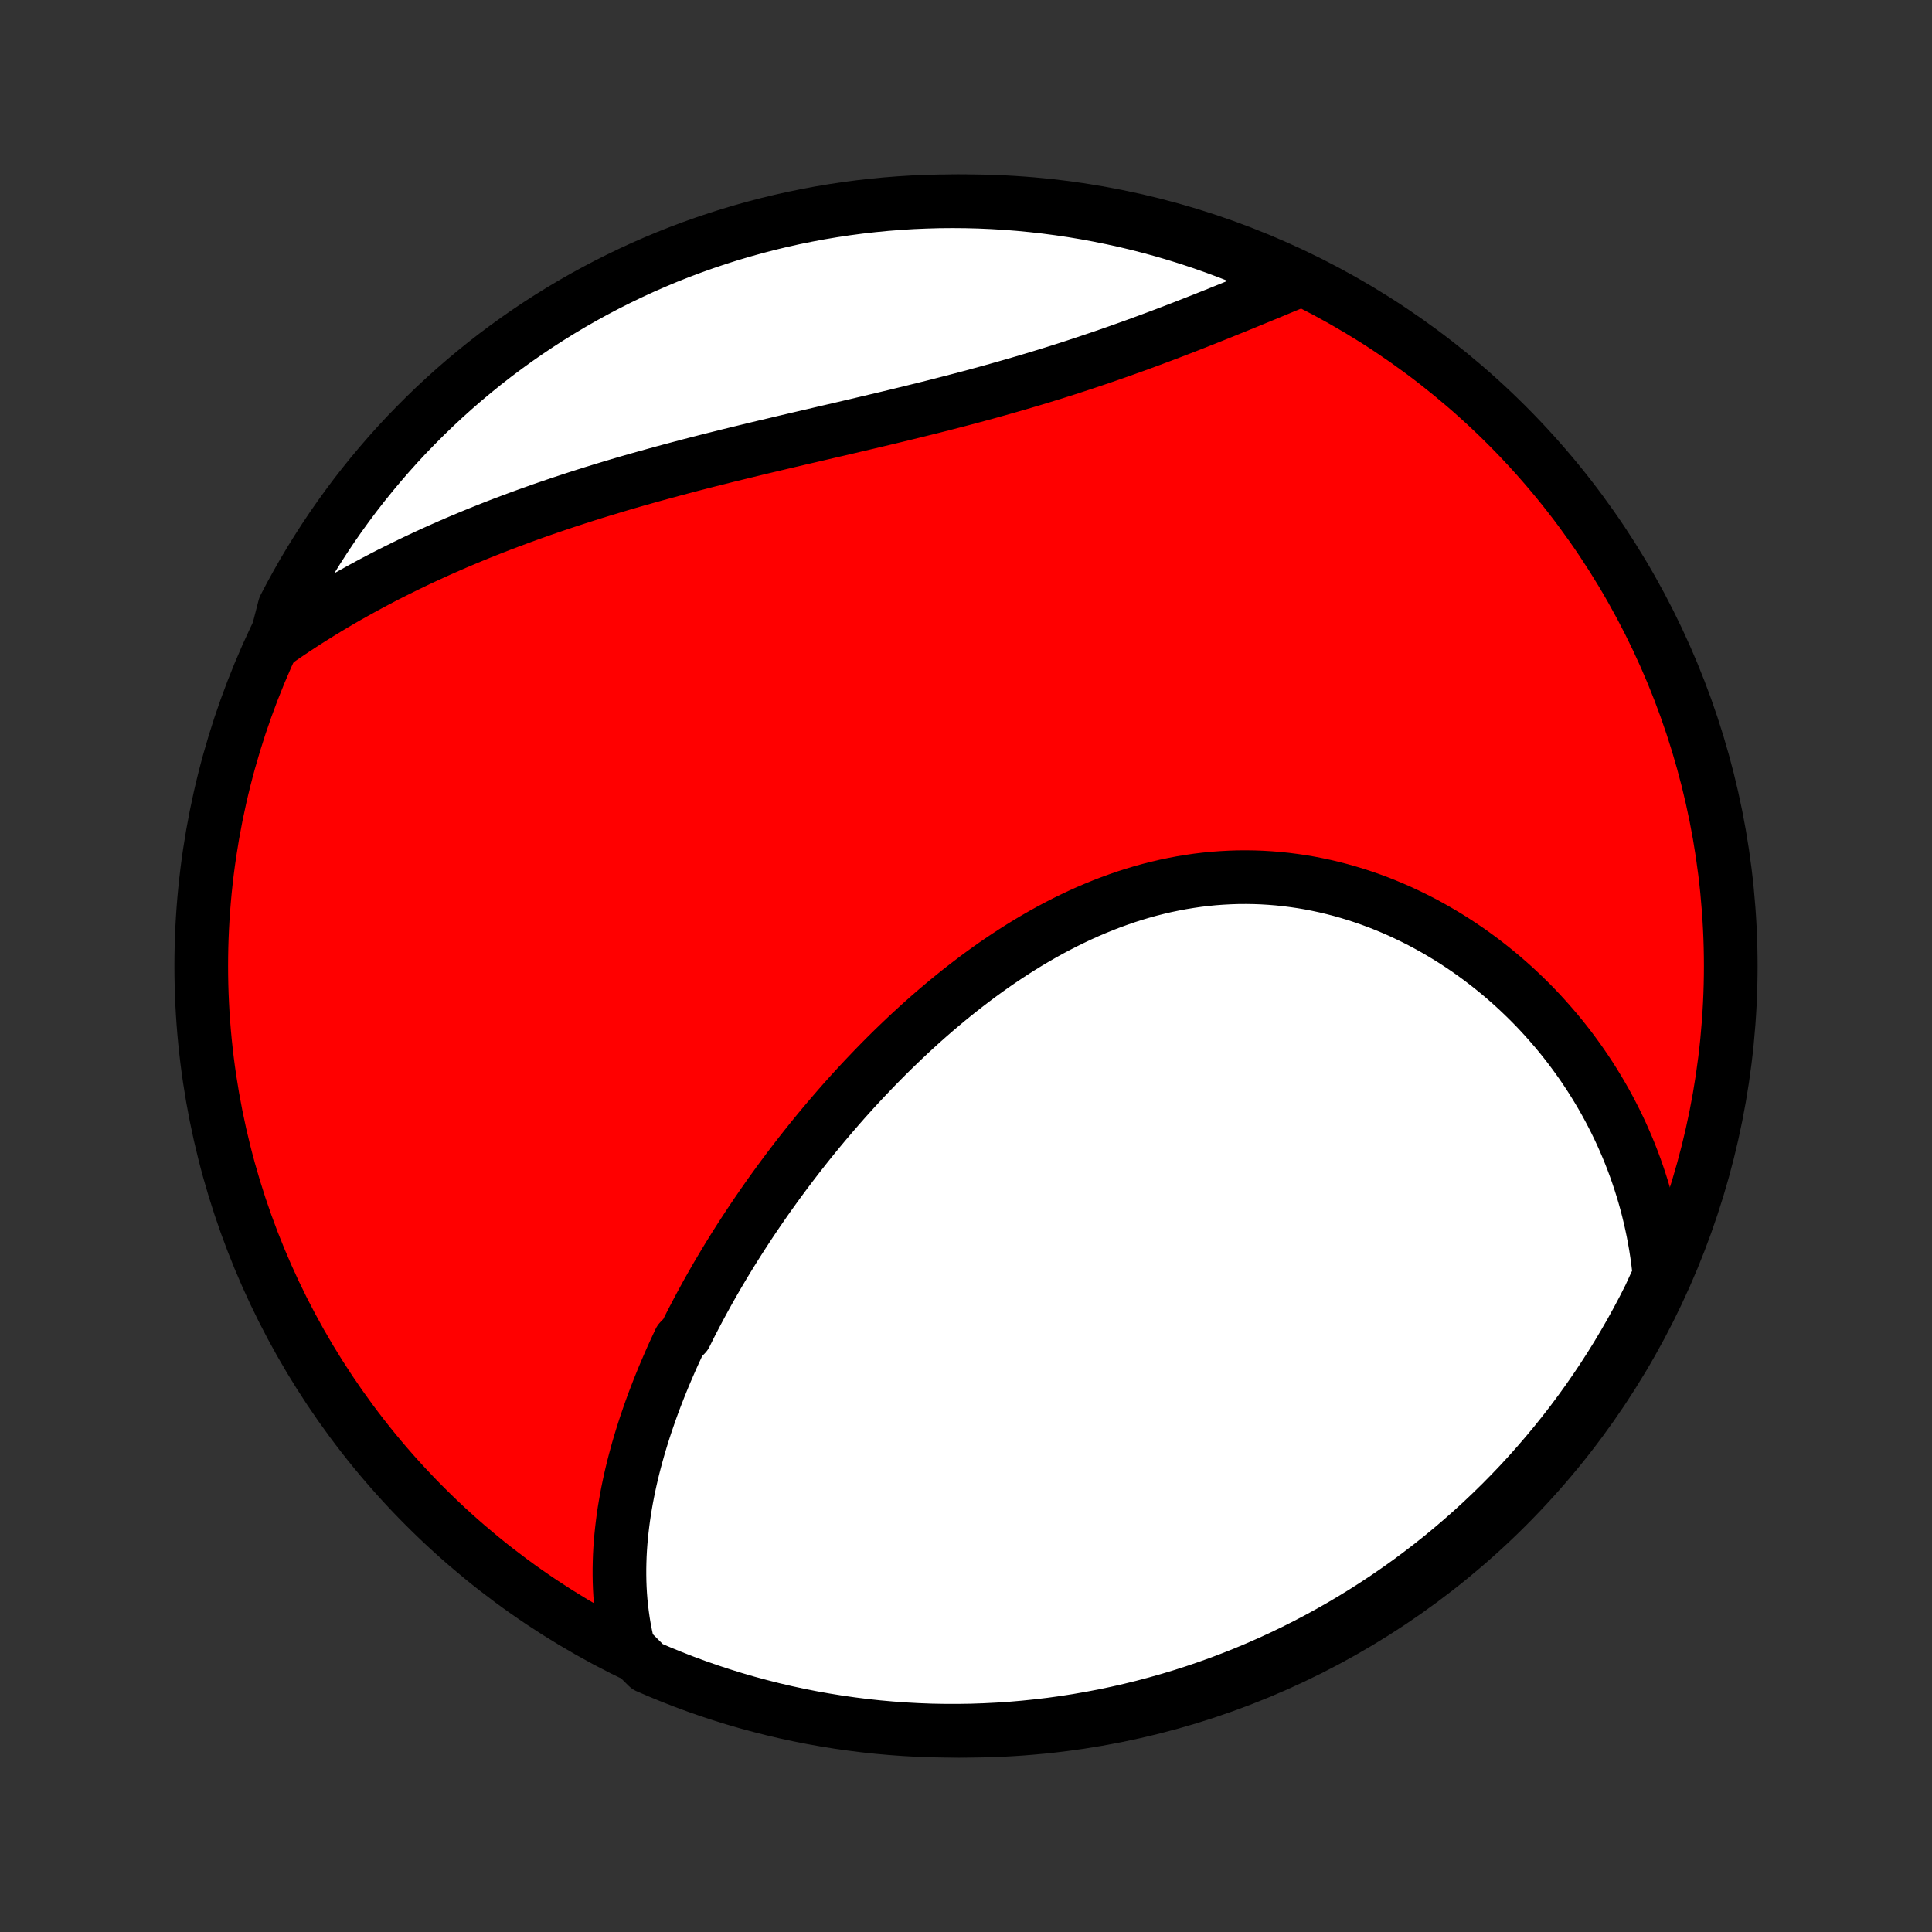 <?xml version="1.0" encoding="utf-8" standalone="no"?>
<!DOCTYPE svg PUBLIC "-//W3C//DTD SVG 1.1//EN"
  "http://www.w3.org/Graphics/SVG/1.1/DTD/svg11.dtd">
<!-- Created with matplotlib (http://matplotlib.org/) -->
<svg height="72pt" version="1.1" viewBox="0 0 72 72" width="72pt" xmlns="http://www.w3.org/2000/svg" xmlns:xlink="http://www.w3.org/1999/xlink">
 <rect x="0" y="0" width="72" height="72" fill="#333333" stroke="none"/>
 <defs>
  <style type="text/css">
*{stroke-linecap:butt;stroke-linejoin:round;}
  </style>
 </defs>
 <g id="figure_1">
  <g id="patch_1">
   <path d="
M0 72
L72 72
L72 0
L0 0
z
" style="fill:none;"/>
  </g>
  <g id="axes_1">
   <g id="PatchCollection_1">
    <defs>
     <path d="
M36 -7.5
C43.558 -7.5 50.808 -10.503 56.153 -15.848
C61.497 -21.192 64.5 -28.442 64.5 -36
C64.5 -43.558 61.497 -50.808 56.153 -56.153
C50.808 -61.497 43.558 -64.5 36 -64.5
C28.442 -64.5 21.192 -61.497 15.848 -56.153
C10.503 -50.808 7.5 -43.558 7.5 -36
C7.5 -28.442 10.503 -21.192 15.848 -15.848
C21.192 -10.503 28.442 -7.5 36 -7.5
z
" id="C0_0_a811fe30f3"/>
     <path d="
M23.424 -10.589
L23.363 -10.838
L23.31 -11.088
L23.262 -11.336
L23.221 -11.584
L23.186 -11.832
L23.156 -12.079
L23.131 -12.325
L23.112 -12.57
L23.098 -12.815
L23.089 -13.059
L23.085 -13.302
L23.085 -13.544
L23.09 -13.786
L23.098 -14.027
L23.111 -14.267
L23.128 -14.507
L23.149 -14.745
L23.174 -14.983
L23.202 -15.22
L23.233 -15.456
L23.268 -15.692
L23.307 -15.926
L23.348 -16.16
L23.393 -16.394
L23.441 -16.626
L23.491 -16.858
L23.545 -17.09
L23.601 -17.32
L23.66 -17.55
L23.722 -17.779
L23.786 -18.008
L23.853 -18.236
L23.922 -18.463
L23.994 -18.69
L24.068 -18.917
L24.145 -19.142
L24.223 -19.368
L24.304 -19.593
L24.387 -19.817
L24.473 -20.041
L24.56 -20.264
L24.65 -20.488
L24.741 -20.71
L24.835 -20.932
L24.931 -21.154
L25.028 -21.376
L25.128 -21.597
L25.23 -21.818
L25.333 -22.039
L25.547 -22.259
L25.656 -22.48
L25.767 -22.7
L25.881 -22.919
L25.996 -23.139
L26.113 -23.358
L26.232 -23.577
L26.352 -23.796
L26.475 -24.015
L26.6 -24.234
L26.726 -24.453
L26.855 -24.671
L26.985 -24.89
L27.117 -25.108
L27.252 -25.327
L27.388 -25.545
L27.526 -25.763
L27.666 -25.981
L27.808 -26.199
L27.952 -26.418
L28.098 -26.636
L28.246 -26.854
L28.396 -27.072
L28.548 -27.29
L28.702 -27.508
L28.858 -27.725
L29.016 -27.943
L29.177 -28.161
L29.339 -28.378
L29.504 -28.596
L29.671 -28.814
L29.84 -29.031
L30.011 -29.248
L30.184 -29.465
L30.36 -29.682
L30.538 -29.899
L30.718 -30.115
L30.901 -30.331
L31.086 -30.547
L31.273 -30.763
L31.462 -30.978
L31.654 -31.192
L31.849 -31.407
L32.046 -31.62
L32.245 -31.833
L32.447 -32.045
L32.651 -32.257
L32.858 -32.468
L33.067 -32.678
L33.279 -32.887
L33.493 -33.094
L33.71 -33.301
L33.929 -33.507
L34.151 -33.711
L34.375 -33.914
L34.602 -34.115
L34.832 -34.315
L35.065 -34.513
L35.299 -34.709
L35.537 -34.903
L35.777 -35.095
L36.02 -35.285
L36.265 -35.472
L36.512 -35.657
L36.763 -35.839
L37.015 -36.019
L37.271 -36.195
L37.529 -36.368
L37.789 -36.538
L38.051 -36.704
L38.316 -36.867
L38.584 -37.026
L38.854 -37.181
L39.126 -37.332
L39.4 -37.478
L39.676 -37.62
L39.955 -37.757
L40.235 -37.89
L40.517 -38.017
L40.802 -38.139
L41.088 -38.256
L41.376 -38.368
L41.665 -38.473
L41.956 -38.574
L42.249 -38.668
L42.543 -38.756
L42.838 -38.838
L43.134 -38.913
L43.431 -38.983
L43.73 -39.045
L44.029 -39.102
L44.328 -39.151
L44.628 -39.195
L44.929 -39.231
L45.23 -39.261
L45.531 -39.283
L45.832 -39.299
L46.133 -39.309
L46.433 -39.311
L46.733 -39.307
L47.032 -39.296
L47.331 -39.278
L47.629 -39.254
L47.926 -39.223
L48.222 -39.185
L48.517 -39.142
L48.81 -39.092
L49.101 -39.035
L49.391 -38.973
L49.679 -38.904
L49.965 -38.83
L50.25 -38.749
L50.532 -38.663
L50.812 -38.572
L51.089 -38.475
L51.364 -38.373
L51.637 -38.265
L51.907 -38.152
L52.174 -38.035
L52.438 -37.912
L52.7 -37.785
L52.958 -37.654
L53.214 -37.517
L53.466 -37.377
L53.715 -37.232
L53.961 -37.084
L54.204 -36.931
L54.444 -36.774
L54.68 -36.614
L54.912 -36.45
L55.142 -36.282
L55.367 -36.111
L55.59 -35.936
L55.808 -35.759
L56.024 -35.578
L56.235 -35.394
L56.443 -35.207
L56.647 -35.017
L56.848 -34.824
L57.045 -34.629
L57.239 -34.431
L57.428 -34.23
L57.614 -34.026
L57.796 -33.82
L57.975 -33.612
L58.15 -33.401
L58.321 -33.188
L58.488 -32.973
L58.651 -32.755
L58.811 -32.535
L58.967 -32.313
L59.119 -32.089
L59.268 -31.862
L59.412 -31.634
L59.553 -31.403
L59.69 -31.171
L59.824 -30.936
L59.953 -30.7
L60.078 -30.461
L60.2 -30.221
L60.318 -29.978
L60.432 -29.734
L60.541 -29.488
L60.648 -29.239
L60.75 -28.989
L60.848 -28.737
L60.942 -28.483
L61.032 -28.227
L61.118 -27.969
L61.2 -27.71
L61.278 -27.448
L61.352 -27.184
L61.421 -26.919
L61.486 -26.651
L61.547 -26.382
L61.604 -26.111
L61.656 -25.837
L61.704 -25.562
L61.747 -25.285
L61.786 -25.006
L61.82 -24.724
L61.849 -24.441
L61.698 -24.155
L61.479 -23.677
L61.253 -23.231
L61.018 -22.788
L60.776 -22.349
L60.526 -21.915
L60.27 -21.485
L60.005 -21.059
L59.733 -20.637
L59.454 -20.221
L59.168 -19.809
L58.875 -19.402
L58.575 -19
L58.268 -18.604
L57.954 -18.212
L57.633 -17.826
L57.306 -17.446
L56.973 -17.071
L56.633 -16.702
L56.286 -16.339
L55.934 -15.982
L55.575 -15.631
L55.211 -15.286
L54.841 -14.948
L54.465 -14.616
L54.083 -14.29
L53.696 -13.971
L53.303 -13.659
L52.905 -13.354
L52.502 -13.055
L52.094 -12.764
L51.681 -12.479
L51.263 -12.202
L50.841 -11.932
L50.414 -11.669
L49.983 -11.414
L49.547 -11.166
L49.108 -10.926
L48.664 -10.693
L48.217 -10.468
L47.765 -10.251
L47.31 -10.042
L46.852 -9.84
L46.391 -9.647
L45.926 -9.462
L45.458 -9.284
L44.987 -9.115
L44.514 -8.954
L44.038 -8.801
L43.56 -8.657
L43.079 -8.521
L42.596 -8.393
L42.111 -8.274
L41.624 -8.163
L41.136 -8.06
L40.646 -7.967
L40.154 -7.881
L39.662 -7.804
L39.168 -7.736
L38.673 -7.677
L38.178 -7.626
L37.681 -7.583
L37.184 -7.55
L36.687 -7.525
L36.19 -7.508
L35.693 -7.501
L35.195 -7.502
L34.698 -7.511
L34.201 -7.53
L33.705 -7.557
L33.21 -7.593
L32.715 -7.637
L32.222 -7.69
L31.729 -7.752
L31.238 -7.822
L30.748 -7.901
L30.26 -7.988
L29.774 -8.084
L29.29 -8.188
L28.807 -8.301
L28.327 -8.423
L27.849 -8.552
L27.374 -8.69
L26.901 -8.837
L26.431 -8.991
L25.964 -9.154
L25.5 -9.325
L25.039 -9.505
L24.582 -9.692
L24.128 -9.887
z
" id="C0_1_e2b0dfd08e"/>
     <path d="
M10.266 -48.066
L10.503 -48.231
L10.742 -48.394
L10.982 -48.555
L11.224 -48.714
L11.468 -48.871
L11.714 -49.026
L11.961 -49.179
L12.21 -49.331
L12.461 -49.481
L12.713 -49.629
L12.967 -49.775
L13.224 -49.919
L13.482 -50.062
L13.741 -50.203
L14.003 -50.343
L14.266 -50.481
L14.531 -50.617
L14.799 -50.751
L15.068 -50.884
L15.339 -51.016
L15.612 -51.146
L15.886 -51.274
L16.163 -51.401
L16.442 -51.526
L16.723 -51.65
L17.006 -51.773
L17.29 -51.893
L17.577 -52.013
L17.866 -52.131
L18.157 -52.248
L18.449 -52.363
L18.744 -52.477
L19.041 -52.589
L19.34 -52.7
L19.641 -52.81
L19.944 -52.918
L20.249 -53.026
L20.556 -53.131
L20.865 -53.236
L21.176 -53.339
L21.489 -53.441
L21.804 -53.542
L22.121 -53.642
L22.44 -53.74
L22.761 -53.837
L23.084 -53.934
L23.408 -54.029
L23.735 -54.123
L24.063 -54.215
L24.393 -54.307
L24.724 -54.398
L25.058 -54.488
L25.393 -54.577
L25.729 -54.666
L26.067 -54.753
L26.406 -54.84
L26.747 -54.925
L27.089 -55.011
L27.432 -55.095
L27.777 -55.179
L28.122 -55.263
L28.468 -55.346
L28.816 -55.428
L29.164 -55.511
L29.513 -55.593
L29.862 -55.675
L30.212 -55.756
L30.562 -55.838
L30.913 -55.92
L31.264 -56.001
L31.614 -56.083
L31.965 -56.166
L32.316 -56.248
L32.666 -56.331
L33.016 -56.414
L33.366 -56.498
L33.715 -56.583
L34.063 -56.668
L34.41 -56.754
L34.757 -56.84
L35.102 -56.928
L35.447 -57.017
L35.79 -57.106
L36.132 -57.196
L36.472 -57.288
L36.81 -57.38
L37.148 -57.474
L37.483 -57.569
L37.816 -57.664
L38.148 -57.761
L38.478 -57.859
L38.805 -57.958
L39.131 -58.058
L39.454 -58.159
L39.775 -58.261
L40.094 -58.365
L40.41 -58.469
L40.724 -58.574
L41.036 -58.679
L41.345 -58.786
L41.652 -58.893
L41.956 -59.001
L42.258 -59.109
L42.556 -59.218
L42.853 -59.327
L43.146 -59.436
L43.438 -59.546
L43.726 -59.656
L44.012 -59.766
L44.295 -59.876
L44.575 -59.986
L44.853 -60.095
L45.128 -60.205
L45.401 -60.314
L45.67 -60.423
L45.938 -60.531
L46.202 -60.639
L46.464 -60.746
L46.724 -60.853
L46.98 -60.958
L47.234 -61.063
L47.486 -61.167
L47.735 -61.271
L47.982 -61.373
L48.226 -61.474
L48.039 -61.575
L47.587 -61.832
L47.131 -62.038
L46.671 -62.237
L46.208 -62.427
L45.742 -62.609
L45.273 -62.783
L44.801 -62.949
L44.327 -63.107
L43.85 -63.256
L43.371 -63.398
L42.889 -63.53
L42.406 -63.655
L41.92 -63.771
L41.432 -63.878
L40.943 -63.977
L40.453 -64.068
L39.961 -64.15
L39.468 -64.223
L38.973 -64.288
L38.478 -64.344
L37.982 -64.392
L37.486 -64.431
L36.989 -64.461
L36.492 -64.483
L35.994 -64.496
L35.497 -64.5
L35 -64.496
L34.503 -64.482
L34.006 -64.461
L33.51 -64.43
L33.015 -64.391
L32.521 -64.343
L32.028 -64.287
L31.536 -64.222
L31.045 -64.148
L30.556 -64.066
L30.069 -63.975
L29.583 -63.876
L29.1 -63.768
L28.618 -63.652
L28.139 -63.527
L27.662 -63.394
L27.188 -63.253
L26.716 -63.103
L26.247 -62.945
L25.781 -62.779
L25.318 -62.605
L24.859 -62.423
L24.403 -62.232
L23.95 -62.034
L23.501 -61.827
L23.056 -61.613
L22.615 -61.391
L22.178 -61.161
L21.745 -60.924
L21.317 -60.679
L20.892 -60.426
L20.473 -60.166
L20.058 -59.899
L19.648 -59.624
L19.244 -59.343
L18.844 -59.054
L18.449 -58.758
L18.06 -58.455
L17.676 -58.145
L17.298 -57.829
L16.925 -57.505
L16.559 -57.176
L16.198 -56.84
L15.843 -56.497
L15.495 -56.148
L15.152 -55.794
L14.816 -55.433
L14.487 -55.066
L14.164 -54.693
L13.848 -54.315
L13.538 -53.931
L13.235 -53.542
L12.94 -53.147
L12.651 -52.747
L12.369 -52.342
L12.095 -51.932
L11.828 -51.517
L11.568 -51.098
L11.315 -50.674
L11.071 -50.245
L10.833 -49.812
L10.604 -49.375
z
" id="C0_2_893614a0ac"/>
    </defs>
    <g clip-path="url(#p1bffca34e9)">
     <use style="fill:#ff0000;stroke:#000000;stroke-width:2.0;" x="0.0" xlink:href="#C0_0_a811fe30f3" y="72.0"/>
    </g>
    <g clip-path="url(#p1bffca34e9)">
     <use style="fill:#ffffff;stroke:#000000;stroke-width:2.0;" x="0.0" xlink:href="#C0_1_e2b0dfd08e" y="72.0"/>
    </g>
    <g clip-path="url(#p1bffca34e9)">
     <use style="fill:#ffffff;stroke:#000000;stroke-width:2.0;" x="0.0" xlink:href="#C0_2_893614a0ac" y="72.0"/>
    </g>
   </g>
  </g>
 </g>
 <defs>
  <clipPath id="p1bffca34e9">
   <rect height="72.0" width="72.0" x="0.0" y="0.0"/>
  </clipPath>
 </defs>
</svg>
